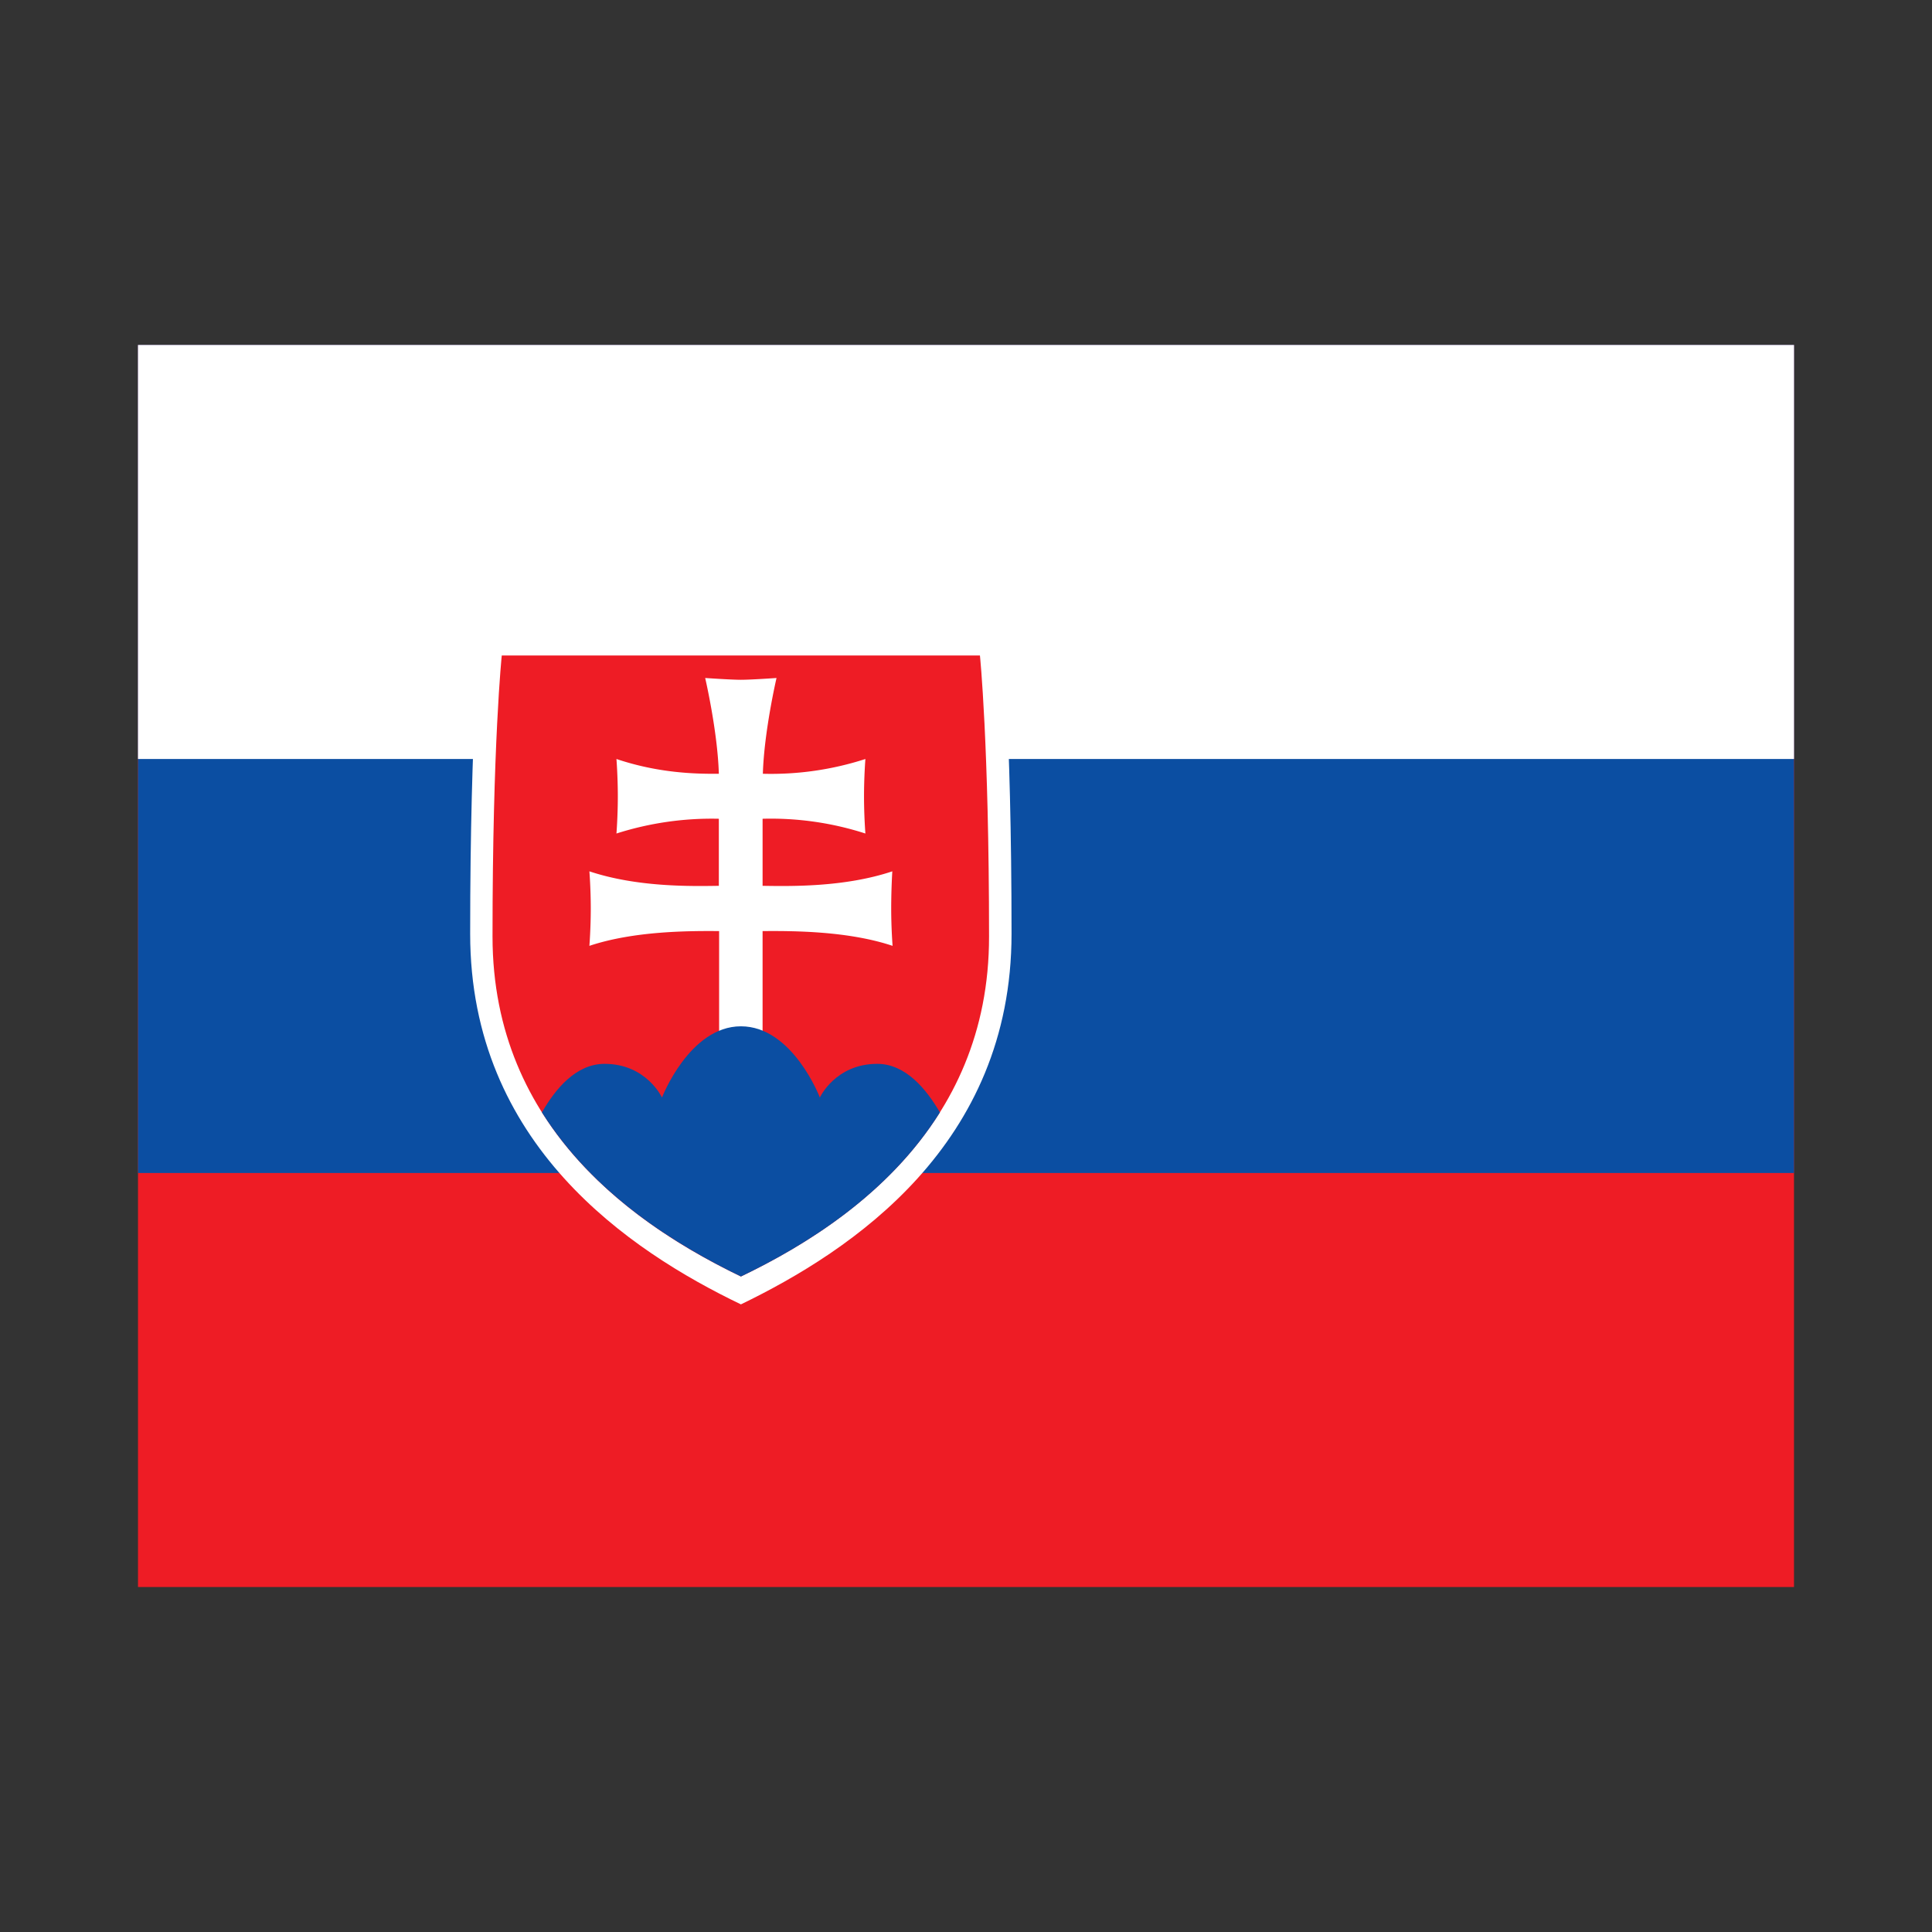 <svg xmlns="http://www.w3.org/2000/svg" fill="none" viewBox="0 0 14 14"><rect x="0" y="0" width="14" height="14" fill="#333333" stroke="none"/><g clip-path="url(#a)"><path class="ic_c_slovakia" fill="#EE1C25" d="M1 2.5h12v9H1v-9Z"/><path class="ic_c_slovakia" fill="#0B4EA2" d="M1 2.5h12v6H1v-6Z"/><path class="ic_c_slovakia" fill="#fff" d="M1 2.5h12v3H1v-3Z"/><path class="ic_c_slovakia" fill="#fff" d="M5.369 9.452c-.807-.388-1.962-1.16-1.962-2.685 0-1.526.075-2.22.075-2.22h3.775s.073.694.073 2.22c0 1.527-1.155 2.295-1.961 2.685Z"/><path class="ic_c_slovakia" fill="#EE1C25" d="M5.369 9.25c-.74-.356-1.8-1.065-1.8-2.464 0-1.398.067-2.036.067-2.036h3.465s.066.638.066 2.036c.002 1.4-1.058 2.108-1.798 2.464Z"/><path class="ic_c_slovakia" fill="#fff" d="M5.526 6.419c.2.003.593.011.94-.105 0 0-.008.125-.008.27 0 .144.01.27.01.27-.32-.107-.715-.109-.942-.107v.772h-.315v-.772c-.225-.002-.62 0-.94.107 0 0 .01-.126.01-.27 0-.147-.01-.27-.01-.27.348.116.74.108.938.105v-.486a2.27 2.27 0 0 0-.742.107s.01-.124.01-.27c0-.144-.01-.27-.01-.27.298.1.56.109.742.107-.009-.308-.099-.694-.099-.694s.186.013.259.013c.075 0 .258-.013.258-.013s-.09.386-.099.694a2.22 2.22 0 0 0 .743-.107s-.01.126-.01.27c0 .146.01.27.01.27a2.231 2.231 0 0 0-.745-.107v.488-.002Z"/><path class="ic_c_slovakia" fill="#0B4EA2" d="M5.369 7.437c-.373 0-.572.516-.572.516s-.113-.244-.416-.244c-.207 0-.357.182-.454.352.375.595.973.962 1.442 1.189.469-.225 1.069-.594 1.442-1.189-.098-.168-.248-.352-.454-.352-.304 0-.416.244-.416.244s-.197-.516-.572-.516Z"/></g><defs><clipPath id="a"><path class="ic_c_slovakia" fill="#fff" d="M0 0h12v9H0z" transform="translate(1 2.5)"/></clipPath></defs></svg>